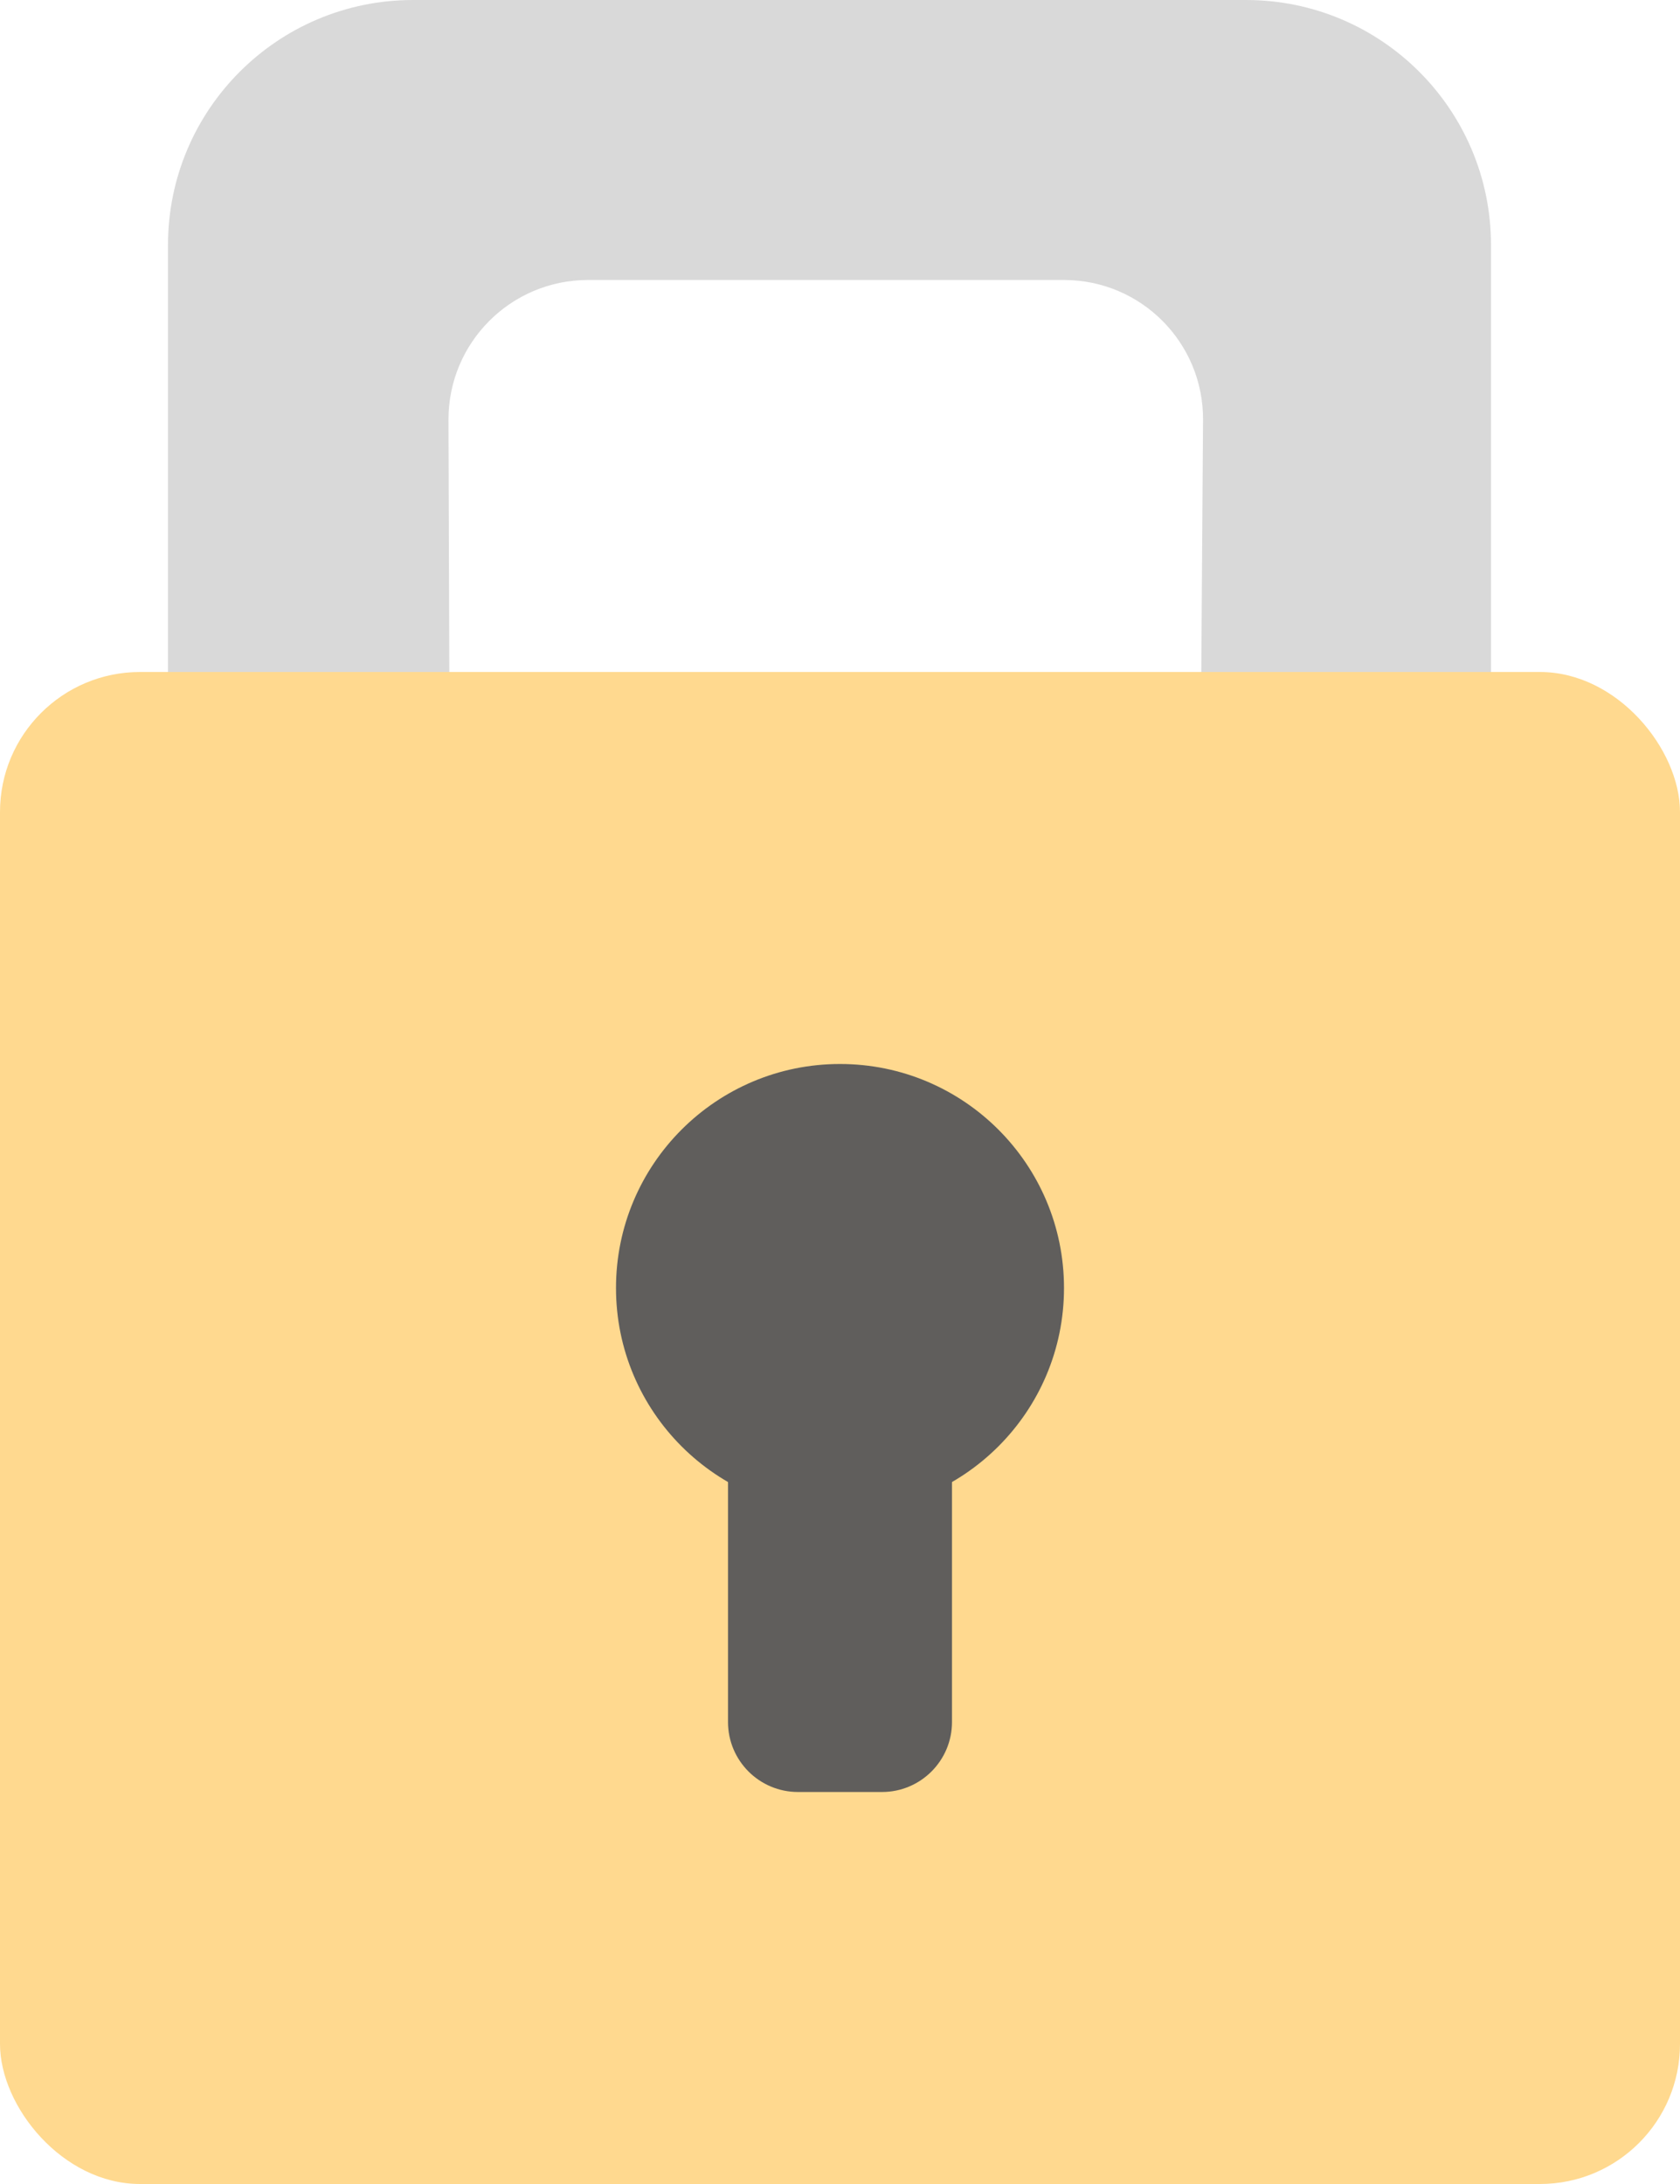 <svg width="140" height="182" viewBox="0 0 140 182" fill="none" xmlns="http://www.w3.org/2000/svg">
<path d="M34.417 8.9244e-07C23.141 3.99559e-07 14 9.141 14 20.417L14 127.978C14 134.519 19.303 139.821 25.844 139.821C32.4 139.821 37.709 134.494 37.687 127.938L37.373 35C37.351 28.563 42.563 23.333 49 23.333L68.833 23.333L88.667 23.333C95.097 23.333 100.297 28.57 100.253 35L99.615 127.419C99.568 134.255 105.096 139.821 111.932 139.821C118.735 139.821 124.25 134.306 124.25 127.504L124.25 20.417C124.25 9.141 115.109 4.41962e-06 103.833 3.92674e-06L67.083 2.32035e-06L34.417 8.9244e-07Z" fill="#D9D9D9"/>
<rect y="56" width="140" height="126" rx="11.667" fill="#FFD98F"/>
<path d="M60.667 117.833C60.667 114.612 63.278 112 66.5 112H73.5C76.722 112 79.333 114.612 79.333 117.833V143.5C79.333 146.722 76.722 149.333 73.5 149.333H66.5C63.278 149.333 60.667 146.722 60.667 143.5V117.833Z" fill="#605E5C"/>
<circle cx="70" cy="107.333" r="18.667" fill="#605E5C"/>
</svg>
